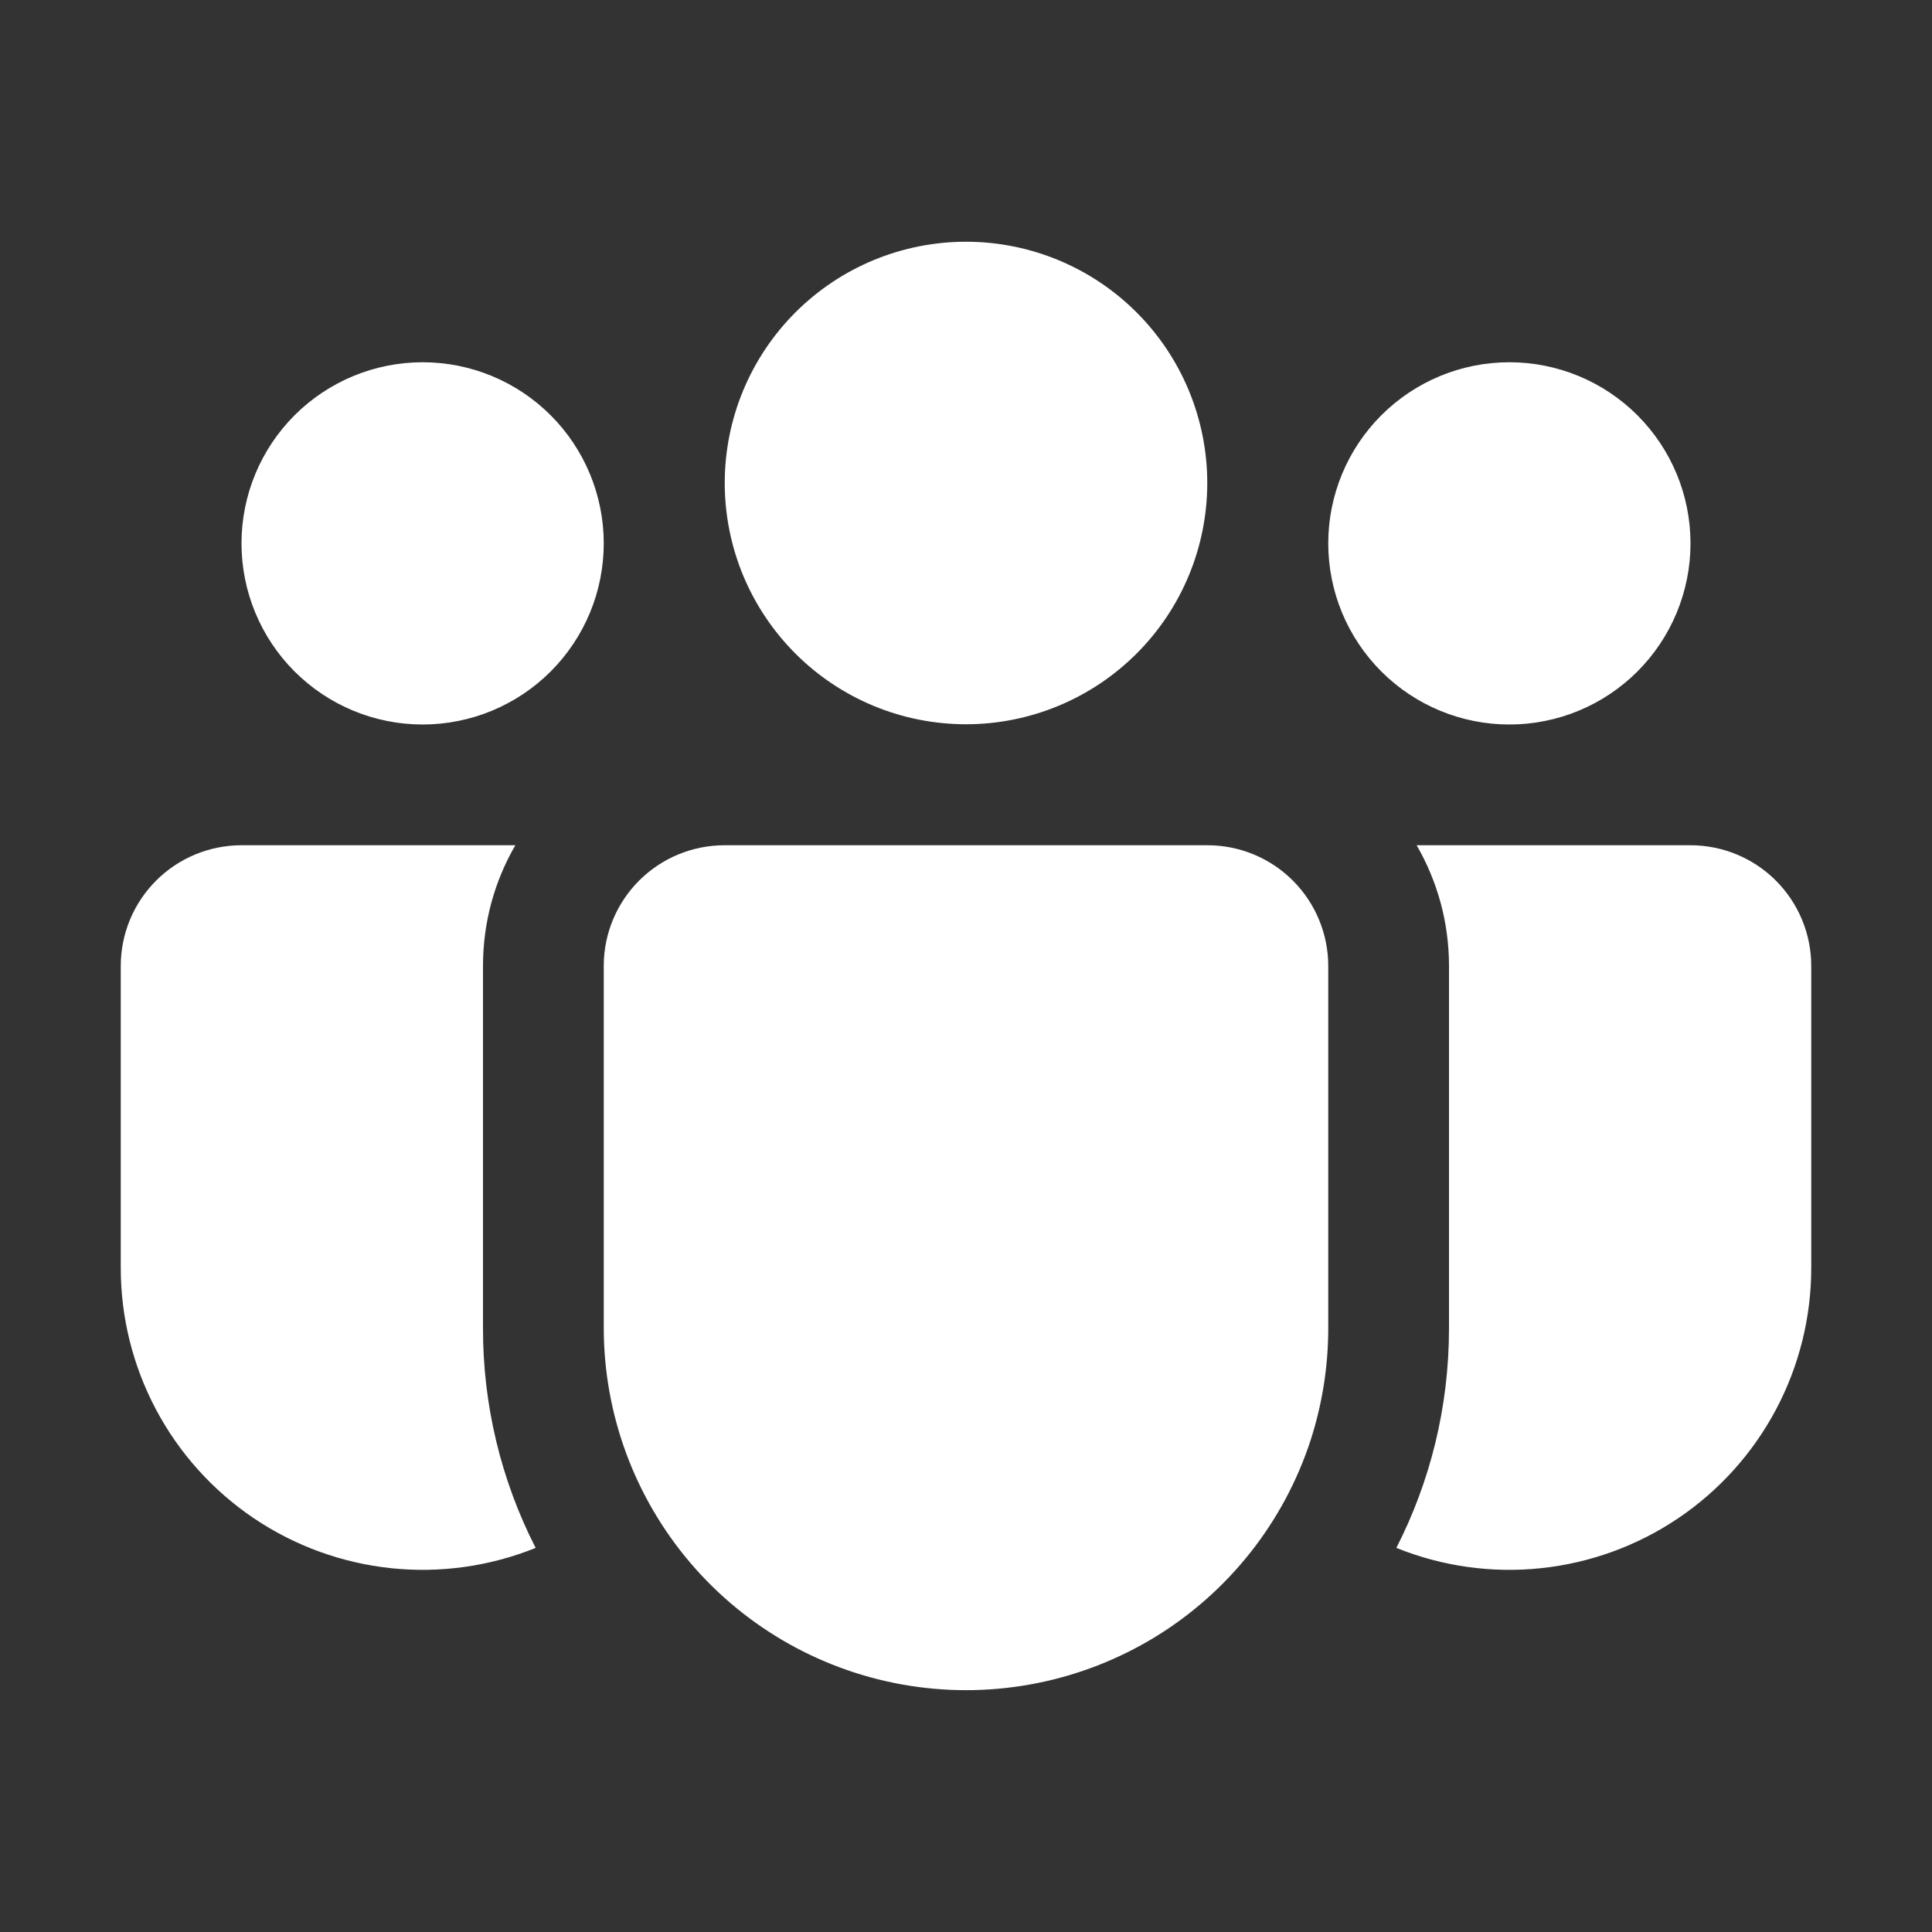 <svg width="48" height="48" viewBox="0 0 48 48" fill="none" xmlns="http://www.w3.org/2000/svg">
<rect x="0" y="0" width="48" height="48" fill="#333333" stroke="none"/>
<path d="M24 6.006C23.213 6.006 22.433 6.161 21.706 6.462C20.979 6.763 20.318 7.205 19.762 7.761C19.205 8.318 18.764 8.979 18.462 9.706C18.161 10.433 18.006 11.213 18.006 12C18.006 12.787 18.161 13.566 18.462 14.294C18.764 15.021 19.205 15.682 19.762 16.238C20.318 16.795 20.979 17.236 21.706 17.538C22.433 17.839 23.213 17.994 24 17.994C25.59 17.994 27.114 17.362 28.238 16.238C29.363 15.114 29.994 13.59 29.994 12C29.994 10.41 29.363 8.886 28.238 7.761C27.114 6.637 25.59 6.006 24 6.006ZM37.5 9C36.306 9 35.162 9.474 34.318 10.318C33.474 11.162 33 12.306 33 13.5C33 14.693 33.474 15.838 34.318 16.682C35.162 17.526 36.306 18 37.5 18C38.694 18 39.838 17.526 40.682 16.682C41.526 15.838 42 14.693 42 13.5C42 12.306 41.526 11.162 40.682 10.318C39.838 9.474 38.694 9 37.5 9ZM10.5 9C9.307 9 8.162 9.474 7.318 10.318C6.474 11.162 6 12.306 6 13.5C6 14.693 6.474 15.838 7.318 16.682C8.162 17.526 9.307 18 10.5 18C11.694 18 12.838 17.526 13.682 16.682C14.526 15.838 15 14.693 15 13.5C15 12.306 14.526 11.162 13.682 10.318C12.838 9.474 11.694 9 10.5 9ZM15 23.979C15.005 23.187 15.324 22.429 15.886 21.871C16.448 21.313 17.208 21 18 21H30C30.796 21 31.559 21.316 32.121 21.878C32.684 22.441 33 23.204 33 24V33C33 33.944 32.852 34.882 32.562 35.781C31.898 37.817 30.529 39.55 28.703 40.668C26.876 41.785 24.71 42.216 22.595 41.881C20.48 41.546 18.553 40.468 17.161 38.84C15.769 37.212 15.003 35.142 15 33V23.979ZM12 24C12 22.905 12.291 21.882 12.804 21H6C5.204 21 4.441 21.316 3.879 21.878C3.316 22.441 3 23.204 3 24V31.5C3 32.728 3.301 33.937 3.877 35.021C4.453 36.106 5.287 37.032 6.304 37.719C7.322 38.406 8.493 38.832 9.714 38.961C10.935 39.09 12.169 38.917 13.308 38.457C12.444 36.767 11.996 34.895 12 32.997V24ZM36 24V33C36 34.965 35.529 36.819 34.692 38.457C35.831 38.917 37.065 39.09 38.286 38.961C39.507 38.832 40.678 38.406 41.696 37.719C42.714 37.032 43.547 36.106 44.123 35.021C44.699 33.937 45 32.728 45 31.5V24C45 23.204 44.684 22.441 44.121 21.878C43.559 21.316 42.796 21 42 21H35.196C35.706 21.882 36 22.905 36 24Z" fill="white"/>
</svg>
